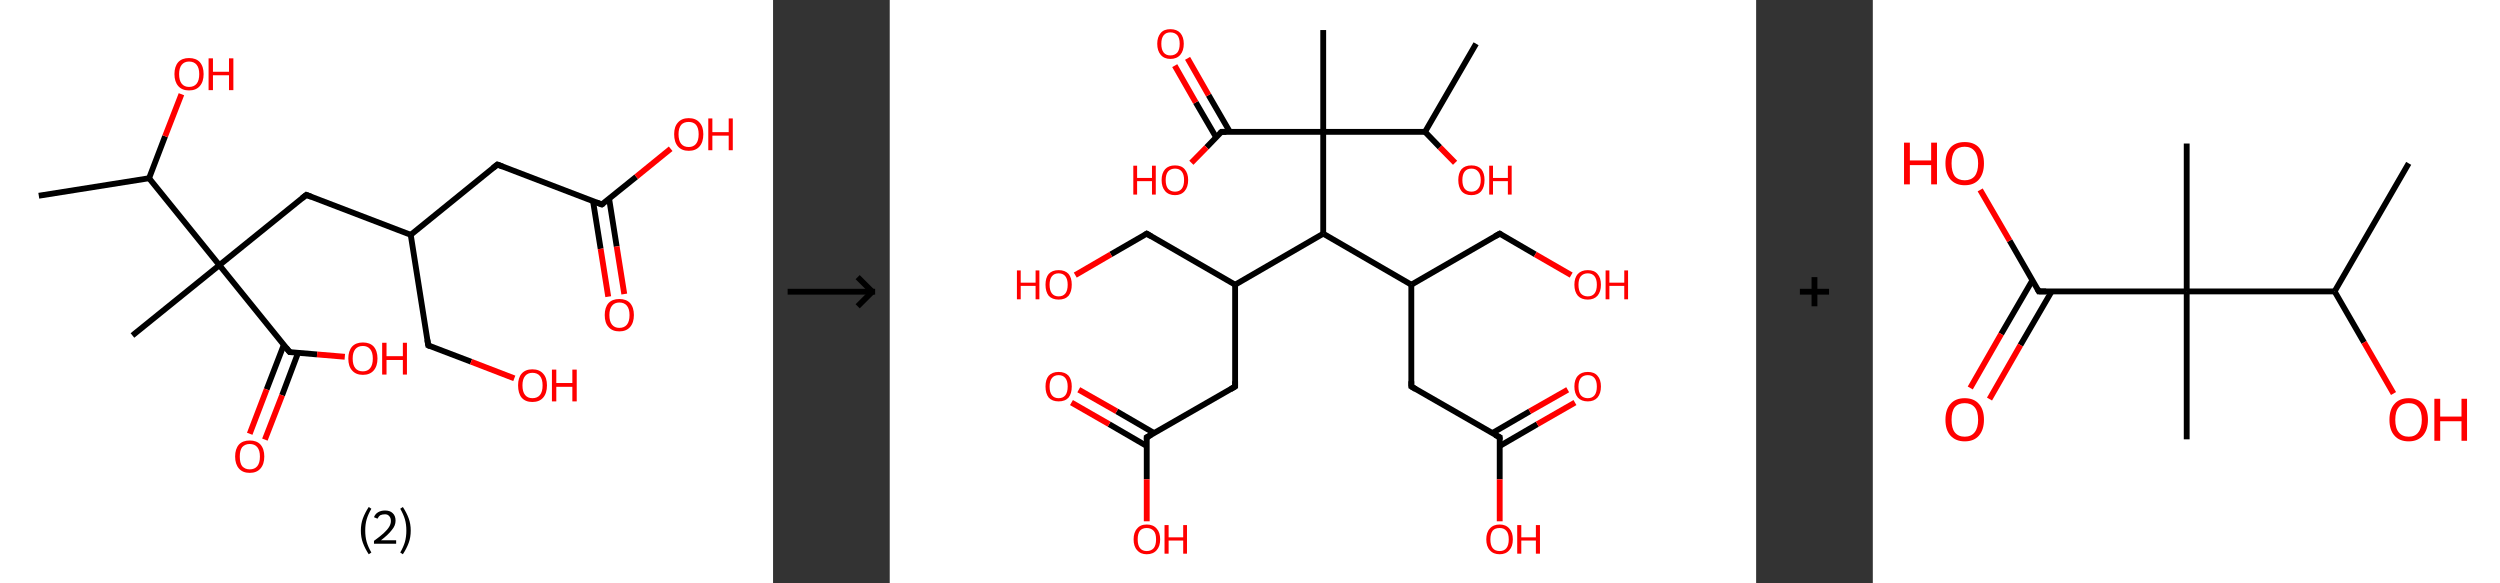 <?xml version='1.0' encoding='ASCII' standalone='yes'?>
<svg xmlns="http://www.w3.org/2000/svg" xmlns:xlink="http://www.w3.org/1999/xlink" version="1.1" width="857.0px" viewBox="0 0 857.0 200.0" height="200.0px">
  <rect x="0" y="0" width="857.0" height="200.0" fill="#333333" stroke="none"/>
  <g>
    <g transform="translate(0, 0) scale(1 1) "><!-- END OF HEADER -->
<rect style="opacity:1.0;fill:#FFFFFF;stroke:none" width="265.0" height="200.0" x="0.0" y="0.0"> </rect>
<path class="bond-0 atom-0 atom-1" d="M 13.3,67.1 L 51.1,61.1" style="fill:none;fill-rule:evenodd;stroke:#000000;stroke-width:2.0px;stroke-linecap:butt;stroke-linejoin:miter;stroke-opacity:1"/>
<path class="bond-1 atom-1 atom-2" d="M 51.1,61.1 L 56.6,46.7" style="fill:none;fill-rule:evenodd;stroke:#000000;stroke-width:2.0px;stroke-linecap:butt;stroke-linejoin:miter;stroke-opacity:1"/>
<path class="bond-1 atom-1 atom-2" d="M 56.6,46.7 L 62.2,32.3" style="fill:none;fill-rule:evenodd;stroke:#FF0000;stroke-width:2.0px;stroke-linecap:butt;stroke-linejoin:miter;stroke-opacity:1"/>
<path class="bond-2 atom-1 atom-3" d="M 51.1,61.1 L 75.2,90.9" style="fill:none;fill-rule:evenodd;stroke:#000000;stroke-width:2.0px;stroke-linecap:butt;stroke-linejoin:miter;stroke-opacity:1"/>
<path class="bond-3 atom-3 atom-4" d="M 75.2,90.9 L 45.4,115.0" style="fill:none;fill-rule:evenodd;stroke:#000000;stroke-width:2.0px;stroke-linecap:butt;stroke-linejoin:miter;stroke-opacity:1"/>
<path class="bond-4 atom-3 atom-5" d="M 75.2,90.9 L 105.0,66.8" style="fill:none;fill-rule:evenodd;stroke:#000000;stroke-width:2.0px;stroke-linecap:butt;stroke-linejoin:miter;stroke-opacity:1"/>
<path class="bond-5 atom-5 atom-6" d="M 105.0,66.8 L 140.8,80.5" style="fill:none;fill-rule:evenodd;stroke:#000000;stroke-width:2.0px;stroke-linecap:butt;stroke-linejoin:miter;stroke-opacity:1"/>
<path class="bond-6 atom-6 atom-7" d="M 140.8,80.5 L 146.8,118.4" style="fill:none;fill-rule:evenodd;stroke:#000000;stroke-width:2.0px;stroke-linecap:butt;stroke-linejoin:miter;stroke-opacity:1"/>
<path class="bond-7 atom-7 atom-8" d="M 146.8,118.4 L 161.5,124.0" style="fill:none;fill-rule:evenodd;stroke:#000000;stroke-width:2.0px;stroke-linecap:butt;stroke-linejoin:miter;stroke-opacity:1"/>
<path class="bond-7 atom-7 atom-8" d="M 161.5,124.0 L 176.3,129.7" style="fill:none;fill-rule:evenodd;stroke:#FF0000;stroke-width:2.0px;stroke-linecap:butt;stroke-linejoin:miter;stroke-opacity:1"/>
<path class="bond-8 atom-6 atom-9" d="M 140.8,80.5 L 170.5,56.4" style="fill:none;fill-rule:evenodd;stroke:#000000;stroke-width:2.0px;stroke-linecap:butt;stroke-linejoin:miter;stroke-opacity:1"/>
<path class="bond-9 atom-9 atom-10" d="M 170.5,56.4 L 206.3,70.1" style="fill:none;fill-rule:evenodd;stroke:#000000;stroke-width:2.0px;stroke-linecap:butt;stroke-linejoin:miter;stroke-opacity:1"/>
<path class="bond-10 atom-10 atom-11" d="M 203.3,69.0 L 205.9,85.3" style="fill:none;fill-rule:evenodd;stroke:#000000;stroke-width:2.0px;stroke-linecap:butt;stroke-linejoin:miter;stroke-opacity:1"/>
<path class="bond-10 atom-10 atom-11" d="M 205.9,85.3 L 208.5,101.7" style="fill:none;fill-rule:evenodd;stroke:#FF0000;stroke-width:2.0px;stroke-linecap:butt;stroke-linejoin:miter;stroke-opacity:1"/>
<path class="bond-10 atom-10 atom-11" d="M 208.8,68.1 L 211.4,84.5" style="fill:none;fill-rule:evenodd;stroke:#000000;stroke-width:2.0px;stroke-linecap:butt;stroke-linejoin:miter;stroke-opacity:1"/>
<path class="bond-10 atom-10 atom-11" d="M 211.4,84.5 L 214.0,100.8" style="fill:none;fill-rule:evenodd;stroke:#FF0000;stroke-width:2.0px;stroke-linecap:butt;stroke-linejoin:miter;stroke-opacity:1"/>
<path class="bond-11 atom-10 atom-12" d="M 206.3,70.1 L 218.1,60.6" style="fill:none;fill-rule:evenodd;stroke:#000000;stroke-width:2.0px;stroke-linecap:butt;stroke-linejoin:miter;stroke-opacity:1"/>
<path class="bond-11 atom-10 atom-12" d="M 218.1,60.6 L 229.9,51.0" style="fill:none;fill-rule:evenodd;stroke:#FF0000;stroke-width:2.0px;stroke-linecap:butt;stroke-linejoin:miter;stroke-opacity:1"/>
<path class="bond-12 atom-3 atom-13" d="M 75.2,90.9 L 99.3,120.7" style="fill:none;fill-rule:evenodd;stroke:#000000;stroke-width:2.0px;stroke-linecap:butt;stroke-linejoin:miter;stroke-opacity:1"/>
<path class="bond-13 atom-13 atom-14" d="M 97.3,118.2 L 91.4,133.5" style="fill:none;fill-rule:evenodd;stroke:#000000;stroke-width:2.0px;stroke-linecap:butt;stroke-linejoin:miter;stroke-opacity:1"/>
<path class="bond-13 atom-13 atom-14" d="M 91.4,133.5 L 85.6,148.7" style="fill:none;fill-rule:evenodd;stroke:#FF0000;stroke-width:2.0px;stroke-linecap:butt;stroke-linejoin:miter;stroke-opacity:1"/>
<path class="bond-13 atom-13 atom-14" d="M 102.2,120.9 L 96.7,135.5" style="fill:none;fill-rule:evenodd;stroke:#000000;stroke-width:2.0px;stroke-linecap:butt;stroke-linejoin:miter;stroke-opacity:1"/>
<path class="bond-13 atom-13 atom-14" d="M 96.7,135.5 L 90.8,150.7" style="fill:none;fill-rule:evenodd;stroke:#FF0000;stroke-width:2.0px;stroke-linecap:butt;stroke-linejoin:miter;stroke-opacity:1"/>
<path class="bond-14 atom-13 atom-15" d="M 99.3,120.7 L 108.7,121.5" style="fill:none;fill-rule:evenodd;stroke:#000000;stroke-width:2.0px;stroke-linecap:butt;stroke-linejoin:miter;stroke-opacity:1"/>
<path class="bond-14 atom-13 atom-15" d="M 108.7,121.5 L 118.2,122.3" style="fill:none;fill-rule:evenodd;stroke:#FF0000;stroke-width:2.0px;stroke-linecap:butt;stroke-linejoin:miter;stroke-opacity:1"/>
<path d="M 103.5,68.0 L 105.0,66.8 L 106.8,67.5" style="fill:none;stroke:#000000;stroke-width:2.0px;stroke-linecap:butt;stroke-linejoin:miter;stroke-opacity:1;"/>
<path d="M 146.5,116.5 L 146.8,118.4 L 147.5,118.7" style="fill:none;stroke:#000000;stroke-width:2.0px;stroke-linecap:butt;stroke-linejoin:miter;stroke-opacity:1;"/>
<path d="M 169.0,57.6 L 170.5,56.4 L 172.3,57.1" style="fill:none;stroke:#000000;stroke-width:2.0px;stroke-linecap:butt;stroke-linejoin:miter;stroke-opacity:1;"/>
<path d="M 204.5,69.4 L 206.3,70.1 L 206.9,69.7" style="fill:none;stroke:#000000;stroke-width:2.0px;stroke-linecap:butt;stroke-linejoin:miter;stroke-opacity:1;"/>
<path d="M 98.1,119.2 L 99.3,120.7 L 99.8,120.7" style="fill:none;stroke:#000000;stroke-width:2.0px;stroke-linecap:butt;stroke-linejoin:miter;stroke-opacity:1;"/>
<path class="atom-2" d="M 59.8 25.4 Q 59.8 22.8, 61.1 21.3 Q 62.4 19.9, 64.8 19.9 Q 67.2 19.9, 68.5 21.3 Q 69.8 22.8, 69.8 25.4 Q 69.8 28.0, 68.5 29.5 Q 67.2 31.0, 64.8 31.0 Q 62.4 31.0, 61.1 29.5 Q 59.8 28.0, 59.8 25.4 M 64.8 29.8 Q 66.5 29.8, 67.4 28.7 Q 68.3 27.6, 68.3 25.4 Q 68.3 23.3, 67.4 22.2 Q 66.5 21.1, 64.8 21.1 Q 63.2 21.1, 62.3 22.2 Q 61.4 23.3, 61.4 25.4 Q 61.4 27.6, 62.3 28.7 Q 63.2 29.8, 64.8 29.8 " fill="#FF0000"/>
<path class="atom-2" d="M 71.5 20.0 L 73.0 20.0 L 73.0 24.6 L 78.5 24.6 L 78.5 20.0 L 80.0 20.0 L 80.0 30.9 L 78.5 30.9 L 78.5 25.8 L 73.0 25.8 L 73.0 30.9 L 71.5 30.9 L 71.5 20.0 " fill="#FF0000"/>
<path class="atom-8" d="M 177.6 132.1 Q 177.6 129.5, 178.8 128.1 Q 180.1 126.6, 182.5 126.6 Q 184.9 126.6, 186.2 128.1 Q 187.5 129.5, 187.5 132.1 Q 187.5 134.8, 186.2 136.3 Q 184.9 137.8, 182.5 137.8 Q 180.1 137.8, 178.8 136.3 Q 177.6 134.8, 177.6 132.1 M 182.5 136.5 Q 184.2 136.5, 185.1 135.4 Q 186.0 134.3, 186.0 132.1 Q 186.0 130.0, 185.1 128.9 Q 184.2 127.8, 182.5 127.8 Q 180.9 127.8, 180.0 128.9 Q 179.1 130.0, 179.1 132.1 Q 179.1 134.3, 180.0 135.4 Q 180.9 136.5, 182.5 136.5 " fill="#FF0000"/>
<path class="atom-8" d="M 189.2 126.7 L 190.7 126.7 L 190.7 131.3 L 196.2 131.3 L 196.2 126.7 L 197.7 126.7 L 197.7 137.6 L 196.2 137.6 L 196.2 132.6 L 190.7 132.6 L 190.7 137.6 L 189.2 137.6 L 189.2 126.7 " fill="#FF0000"/>
<path class="atom-11" d="M 207.3 108.0 Q 207.3 105.4, 208.6 103.9 Q 209.9 102.5, 212.3 102.5 Q 214.7 102.5, 216.0 103.9 Q 217.3 105.4, 217.3 108.0 Q 217.3 110.6, 216.0 112.1 Q 214.7 113.6, 212.3 113.6 Q 209.9 113.6, 208.6 112.1 Q 207.3 110.7, 207.3 108.0 M 212.3 112.4 Q 214.0 112.4, 214.9 111.3 Q 215.8 110.2, 215.8 108.0 Q 215.8 105.9, 214.9 104.8 Q 214.0 103.7, 212.3 103.7 Q 210.7 103.7, 209.8 104.8 Q 208.9 105.9, 208.9 108.0 Q 208.9 110.2, 209.8 111.3 Q 210.7 112.4, 212.3 112.4 " fill="#FF0000"/>
<path class="atom-12" d="M 231.1 46.0 Q 231.1 43.4, 232.4 42.0 Q 233.7 40.5, 236.1 40.5 Q 238.5 40.5, 239.8 42.0 Q 241.1 43.4, 241.1 46.0 Q 241.1 48.7, 239.8 50.2 Q 238.5 51.7, 236.1 51.7 Q 233.7 51.7, 232.4 50.2 Q 231.1 48.7, 231.1 46.0 M 236.1 50.4 Q 237.7 50.4, 238.6 49.3 Q 239.5 48.2, 239.5 46.0 Q 239.5 43.9, 238.6 42.8 Q 237.7 41.8, 236.1 41.8 Q 234.4 41.8, 233.5 42.8 Q 232.6 43.9, 232.6 46.0 Q 232.6 48.2, 233.5 49.3 Q 234.4 50.4, 236.1 50.4 " fill="#FF0000"/>
<path class="atom-12" d="M 242.8 40.6 L 244.2 40.6 L 244.2 45.3 L 249.8 45.3 L 249.8 40.6 L 251.2 40.6 L 251.2 51.5 L 249.8 51.5 L 249.8 46.5 L 244.2 46.5 L 244.2 51.5 L 242.8 51.5 L 242.8 40.6 " fill="#FF0000"/>
<path class="atom-14" d="M 80.6 156.5 Q 80.6 153.9, 81.9 152.4 Q 83.2 151.0, 85.6 151.0 Q 88.0 151.0, 89.3 152.4 Q 90.6 153.9, 90.6 156.5 Q 90.6 159.1, 89.3 160.6 Q 88.0 162.1, 85.6 162.1 Q 83.2 162.1, 81.9 160.6 Q 80.6 159.1, 80.6 156.5 M 85.6 160.9 Q 87.3 160.9, 88.2 159.8 Q 89.1 158.7, 89.1 156.5 Q 89.1 154.4, 88.2 153.3 Q 87.3 152.2, 85.6 152.2 Q 84.0 152.2, 83.0 153.3 Q 82.2 154.4, 82.2 156.5 Q 82.2 158.7, 83.0 159.8 Q 84.0 160.9, 85.6 160.9 " fill="#FF0000"/>
<path class="atom-15" d="M 119.4 122.9 Q 119.4 120.3, 120.7 118.8 Q 122.0 117.4, 124.4 117.4 Q 126.8 117.4, 128.1 118.8 Q 129.4 120.3, 129.4 122.9 Q 129.4 125.5, 128.1 127.0 Q 126.8 128.5, 124.4 128.5 Q 122.0 128.5, 120.7 127.0 Q 119.4 125.6, 119.4 122.9 M 124.4 127.3 Q 126.0 127.3, 126.9 126.2 Q 127.8 125.1, 127.8 122.9 Q 127.8 120.8, 126.9 119.7 Q 126.0 118.6, 124.4 118.6 Q 122.7 118.6, 121.8 119.7 Q 120.9 120.8, 120.9 122.9 Q 120.9 125.1, 121.8 126.2 Q 122.7 127.3, 124.4 127.3 " fill="#FF0000"/>
<path class="atom-15" d="M 131.0 117.5 L 132.5 117.5 L 132.5 122.1 L 138.1 122.1 L 138.1 117.5 L 139.5 117.5 L 139.5 128.4 L 138.1 128.4 L 138.1 123.4 L 132.5 123.4 L 132.5 128.4 L 131.0 128.4 L 131.0 117.5 " fill="#FF0000"/>
<path class="legend" d="M 123.7 181.9 Q 123.7 179.6, 124.4 177.7 Q 125.1 175.8, 126.4 173.8 L 127.3 174.4 Q 126.2 176.3, 125.7 178.0 Q 125.2 179.7, 125.2 181.9 Q 125.2 184.0, 125.7 185.8 Q 126.2 187.5, 127.3 189.4 L 126.4 190.0 Q 125.1 188.0, 124.4 186.1 Q 123.7 184.2, 123.7 181.9 " fill="#000000"/>
<path class="legend" d="M 128.2 177.3 Q 128.6 176.2, 129.6 175.6 Q 130.6 175.0, 132.0 175.0 Q 133.7 175.0, 134.6 175.9 Q 135.6 176.8, 135.6 178.5 Q 135.6 180.2, 134.3 181.7 Q 133.1 183.3, 130.6 185.2 L 135.8 185.2 L 135.8 186.4 L 128.2 186.4 L 128.2 185.4 Q 130.3 183.9, 131.5 182.8 Q 132.8 181.6, 133.4 180.6 Q 134.0 179.6, 134.0 178.6 Q 134.0 177.5, 133.4 176.9 Q 132.9 176.3, 132.0 176.3 Q 131.1 176.3, 130.4 176.6 Q 129.8 177.0, 129.4 177.8 L 128.2 177.3 " fill="#000000"/>
<path class="legend" d="M 140.8 181.9 Q 140.8 184.2, 140.1 186.1 Q 139.4 188.0, 138.1 190.0 L 137.2 189.4 Q 138.3 187.5, 138.8 185.8 Q 139.3 184.0, 139.3 181.9 Q 139.3 179.7, 138.8 178.0 Q 138.3 176.3, 137.2 174.4 L 138.1 173.8 Q 139.4 175.8, 140.1 177.7 Q 140.8 179.6, 140.8 181.9 " fill="#000000"/>
</g>
    <g transform="translate(265.0, 0) scale(1 1) "><line x1="5" y1="100" x2="35" y2="100" style="stroke:rgb(0,0,0);stroke-width:2"/>
  <line x1="34" y1="100" x2="29" y2="95" style="stroke:rgb(0,0,0);stroke-width:2"/>
  <line x1="34" y1="100" x2="29" y2="105" style="stroke:rgb(0,0,0);stroke-width:2"/>
</g>
    <g transform="translate(305.0, 0) scale(1 1) "><!-- END OF HEADER -->
<rect style="opacity:1.0;fill:#FFFFFF;stroke:none" width="297.0" height="200.0" x="0.0" y="0.0"> </rect>
<path class="bond-0 atom-0 atom-1" d="M 201.0,15.0 L 183.5,45.2" style="fill:none;fill-rule:evenodd;stroke:#000000;stroke-width:2.0px;stroke-linecap:butt;stroke-linejoin:miter;stroke-opacity:1"/>
<path class="bond-1 atom-1 atom-2" d="M 183.5,45.2 L 188.6,50.5" style="fill:none;fill-rule:evenodd;stroke:#000000;stroke-width:2.0px;stroke-linecap:butt;stroke-linejoin:miter;stroke-opacity:1"/>
<path class="bond-1 atom-1 atom-2" d="M 188.6,50.5 L 193.8,55.8" style="fill:none;fill-rule:evenodd;stroke:#FF0000;stroke-width:2.0px;stroke-linecap:butt;stroke-linejoin:miter;stroke-opacity:1"/>
<path class="bond-2 atom-1 atom-3" d="M 183.5,45.2 L 148.6,45.2" style="fill:none;fill-rule:evenodd;stroke:#000000;stroke-width:2.0px;stroke-linecap:butt;stroke-linejoin:miter;stroke-opacity:1"/>
<path class="bond-3 atom-3 atom-4" d="M 148.6,45.2 L 148.6,10.3" style="fill:none;fill-rule:evenodd;stroke:#000000;stroke-width:2.0px;stroke-linecap:butt;stroke-linejoin:miter;stroke-opacity:1"/>
<path class="bond-4 atom-3 atom-5" d="M 148.6,45.2 L 113.7,45.2" style="fill:none;fill-rule:evenodd;stroke:#000000;stroke-width:2.0px;stroke-linecap:butt;stroke-linejoin:miter;stroke-opacity:1"/>
<path class="bond-5 atom-5 atom-6" d="M 116.6,45.2 L 109.3,32.6" style="fill:none;fill-rule:evenodd;stroke:#000000;stroke-width:2.0px;stroke-linecap:butt;stroke-linejoin:miter;stroke-opacity:1"/>
<path class="bond-5 atom-5 atom-6" d="M 109.3,32.6 L 102.1,20.0" style="fill:none;fill-rule:evenodd;stroke:#FF0000;stroke-width:2.0px;stroke-linecap:butt;stroke-linejoin:miter;stroke-opacity:1"/>
<path class="bond-5 atom-5 atom-6" d="M 111.9,47.1 L 104.9,35.1" style="fill:none;fill-rule:evenodd;stroke:#000000;stroke-width:2.0px;stroke-linecap:butt;stroke-linejoin:miter;stroke-opacity:1"/>
<path class="bond-5 atom-5 atom-6" d="M 104.9,35.1 L 97.7,22.5" style="fill:none;fill-rule:evenodd;stroke:#FF0000;stroke-width:2.0px;stroke-linecap:butt;stroke-linejoin:miter;stroke-opacity:1"/>
<path class="bond-6 atom-5 atom-7" d="M 113.7,45.2 L 108.6,50.5" style="fill:none;fill-rule:evenodd;stroke:#000000;stroke-width:2.0px;stroke-linecap:butt;stroke-linejoin:miter;stroke-opacity:1"/>
<path class="bond-6 atom-5 atom-7" d="M 108.6,50.5 L 103.4,55.8" style="fill:none;fill-rule:evenodd;stroke:#FF0000;stroke-width:2.0px;stroke-linecap:butt;stroke-linejoin:miter;stroke-opacity:1"/>
<path class="bond-7 atom-3 atom-8" d="M 148.6,45.2 L 148.6,80.1" style="fill:none;fill-rule:evenodd;stroke:#000000;stroke-width:2.0px;stroke-linecap:butt;stroke-linejoin:miter;stroke-opacity:1"/>
<path class="bond-8 atom-8 atom-9" d="M 148.6,80.1 L 118.4,97.6" style="fill:none;fill-rule:evenodd;stroke:#000000;stroke-width:2.0px;stroke-linecap:butt;stroke-linejoin:miter;stroke-opacity:1"/>
<path class="bond-9 atom-9 atom-10" d="M 118.4,97.6 L 88.1,80.1" style="fill:none;fill-rule:evenodd;stroke:#000000;stroke-width:2.0px;stroke-linecap:butt;stroke-linejoin:miter;stroke-opacity:1"/>
<path class="bond-10 atom-10 atom-11" d="M 88.1,80.1 L 75.8,87.2" style="fill:none;fill-rule:evenodd;stroke:#000000;stroke-width:2.0px;stroke-linecap:butt;stroke-linejoin:miter;stroke-opacity:1"/>
<path class="bond-10 atom-10 atom-11" d="M 75.8,87.2 L 63.6,94.3" style="fill:none;fill-rule:evenodd;stroke:#FF0000;stroke-width:2.0px;stroke-linecap:butt;stroke-linejoin:miter;stroke-opacity:1"/>
<path class="bond-11 atom-9 atom-12" d="M 118.4,97.6 L 118.4,132.5" style="fill:none;fill-rule:evenodd;stroke:#000000;stroke-width:2.0px;stroke-linecap:butt;stroke-linejoin:miter;stroke-opacity:1"/>
<path class="bond-12 atom-12 atom-13" d="M 118.4,132.5 L 88.1,149.9" style="fill:none;fill-rule:evenodd;stroke:#000000;stroke-width:2.0px;stroke-linecap:butt;stroke-linejoin:miter;stroke-opacity:1"/>
<path class="bond-13 atom-13 atom-14" d="M 90.7,148.5 L 77.8,141.0" style="fill:none;fill-rule:evenodd;stroke:#000000;stroke-width:2.0px;stroke-linecap:butt;stroke-linejoin:miter;stroke-opacity:1"/>
<path class="bond-13 atom-13 atom-14" d="M 77.8,141.0 L 64.8,133.6" style="fill:none;fill-rule:evenodd;stroke:#FF0000;stroke-width:2.0px;stroke-linecap:butt;stroke-linejoin:miter;stroke-opacity:1"/>
<path class="bond-13 atom-13 atom-14" d="M 88.1,152.9 L 75.2,145.4" style="fill:none;fill-rule:evenodd;stroke:#000000;stroke-width:2.0px;stroke-linecap:butt;stroke-linejoin:miter;stroke-opacity:1"/>
<path class="bond-13 atom-13 atom-14" d="M 75.2,145.4 L 62.3,138.0" style="fill:none;fill-rule:evenodd;stroke:#FF0000;stroke-width:2.0px;stroke-linecap:butt;stroke-linejoin:miter;stroke-opacity:1"/>
<path class="bond-14 atom-13 atom-15" d="M 88.1,149.9 L 88.1,164.3" style="fill:none;fill-rule:evenodd;stroke:#000000;stroke-width:2.0px;stroke-linecap:butt;stroke-linejoin:miter;stroke-opacity:1"/>
<path class="bond-14 atom-13 atom-15" d="M 88.1,164.3 L 88.1,178.7" style="fill:none;fill-rule:evenodd;stroke:#FF0000;stroke-width:2.0px;stroke-linecap:butt;stroke-linejoin:miter;stroke-opacity:1"/>
<path class="bond-15 atom-8 atom-16" d="M 148.6,80.1 L 178.8,97.6" style="fill:none;fill-rule:evenodd;stroke:#000000;stroke-width:2.0px;stroke-linecap:butt;stroke-linejoin:miter;stroke-opacity:1"/>
<path class="bond-16 atom-16 atom-17" d="M 178.8,97.6 L 209.1,80.1" style="fill:none;fill-rule:evenodd;stroke:#000000;stroke-width:2.0px;stroke-linecap:butt;stroke-linejoin:miter;stroke-opacity:1"/>
<path class="bond-17 atom-17 atom-18" d="M 209.1,80.1 L 221.3,87.2" style="fill:none;fill-rule:evenodd;stroke:#000000;stroke-width:2.0px;stroke-linecap:butt;stroke-linejoin:miter;stroke-opacity:1"/>
<path class="bond-17 atom-17 atom-18" d="M 221.3,87.2 L 233.6,94.3" style="fill:none;fill-rule:evenodd;stroke:#FF0000;stroke-width:2.0px;stroke-linecap:butt;stroke-linejoin:miter;stroke-opacity:1"/>
<path class="bond-18 atom-16 atom-19" d="M 178.8,97.6 L 178.8,132.5" style="fill:none;fill-rule:evenodd;stroke:#000000;stroke-width:2.0px;stroke-linecap:butt;stroke-linejoin:miter;stroke-opacity:1"/>
<path class="bond-19 atom-19 atom-20" d="M 178.8,132.5 L 209.1,149.9" style="fill:none;fill-rule:evenodd;stroke:#000000;stroke-width:2.0px;stroke-linecap:butt;stroke-linejoin:miter;stroke-opacity:1"/>
<path class="bond-20 atom-20 atom-21" d="M 209.1,152.9 L 222.0,145.4" style="fill:none;fill-rule:evenodd;stroke:#000000;stroke-width:2.0px;stroke-linecap:butt;stroke-linejoin:miter;stroke-opacity:1"/>
<path class="bond-20 atom-20 atom-21" d="M 222.0,145.4 L 234.9,138.0" style="fill:none;fill-rule:evenodd;stroke:#FF0000;stroke-width:2.0px;stroke-linecap:butt;stroke-linejoin:miter;stroke-opacity:1"/>
<path class="bond-20 atom-20 atom-21" d="M 206.5,148.5 L 219.4,141.0" style="fill:none;fill-rule:evenodd;stroke:#000000;stroke-width:2.0px;stroke-linecap:butt;stroke-linejoin:miter;stroke-opacity:1"/>
<path class="bond-20 atom-20 atom-21" d="M 219.4,141.0 L 232.4,133.6" style="fill:none;fill-rule:evenodd;stroke:#FF0000;stroke-width:2.0px;stroke-linecap:butt;stroke-linejoin:miter;stroke-opacity:1"/>
<path class="bond-21 atom-20 atom-22" d="M 209.1,149.9 L 209.1,164.3" style="fill:none;fill-rule:evenodd;stroke:#000000;stroke-width:2.0px;stroke-linecap:butt;stroke-linejoin:miter;stroke-opacity:1"/>
<path class="bond-21 atom-20 atom-22" d="M 209.1,164.3 L 209.1,178.7" style="fill:none;fill-rule:evenodd;stroke:#FF0000;stroke-width:2.0px;stroke-linecap:butt;stroke-linejoin:miter;stroke-opacity:1"/>
<path d="M 115.4,45.2 L 113.7,45.2 L 113.4,45.5" style="fill:none;stroke:#000000;stroke-width:2.0px;stroke-linecap:butt;stroke-linejoin:miter;stroke-opacity:1;"/>
<path d="M 89.6,81.0 L 88.1,80.1 L 87.5,80.5" style="fill:none;stroke:#000000;stroke-width:2.0px;stroke-linecap:butt;stroke-linejoin:miter;stroke-opacity:1;"/>
<path d="M 118.4,130.7 L 118.4,132.5 L 116.9,133.4" style="fill:none;stroke:#000000;stroke-width:2.0px;stroke-linecap:butt;stroke-linejoin:miter;stroke-opacity:1;"/>
<path d="M 89.6,149.1 L 88.1,149.9 L 88.1,150.7" style="fill:none;stroke:#000000;stroke-width:2.0px;stroke-linecap:butt;stroke-linejoin:miter;stroke-opacity:1;"/>
<path d="M 207.5,81.0 L 209.1,80.1 L 209.7,80.5" style="fill:none;stroke:#000000;stroke-width:2.0px;stroke-linecap:butt;stroke-linejoin:miter;stroke-opacity:1;"/>
<path d="M 178.8,130.7 L 178.8,132.5 L 180.3,133.4" style="fill:none;stroke:#000000;stroke-width:2.0px;stroke-linecap:butt;stroke-linejoin:miter;stroke-opacity:1;"/>
<path d="M 207.5,149.1 L 209.1,149.9 L 209.1,150.7" style="fill:none;stroke:#000000;stroke-width:2.0px;stroke-linecap:butt;stroke-linejoin:miter;stroke-opacity:1;"/>
<path class="atom-2" d="M 194.9 61.7 Q 194.9 59.4, 196.0 58.0 Q 197.2 56.7, 199.4 56.7 Q 201.6 56.7, 202.8 58.0 Q 203.9 59.4, 203.9 61.7 Q 203.9 64.1, 202.8 65.5 Q 201.6 66.9, 199.4 66.9 Q 197.2 66.9, 196.0 65.5 Q 194.9 64.1, 194.9 61.7 M 199.4 65.7 Q 200.9 65.7, 201.7 64.7 Q 202.6 63.7, 202.6 61.7 Q 202.6 59.8, 201.7 58.8 Q 200.9 57.8, 199.4 57.8 Q 197.9 57.8, 197.1 58.8 Q 196.3 59.8, 196.3 61.7 Q 196.3 63.7, 197.1 64.7 Q 197.9 65.7, 199.4 65.7 " fill="#FF0000"/>
<path class="atom-2" d="M 205.5 56.8 L 206.8 56.8 L 206.8 61.0 L 211.9 61.0 L 211.9 56.8 L 213.2 56.8 L 213.2 66.7 L 211.9 66.7 L 211.9 62.1 L 206.8 62.1 L 206.8 66.7 L 205.5 66.7 L 205.5 56.8 " fill="#FF0000"/>
<path class="atom-6" d="M 91.7 15.0 Q 91.7 12.7, 92.9 11.3 Q 94.0 10.0, 96.2 10.0 Q 98.4 10.0, 99.6 11.3 Q 100.8 12.7, 100.8 15.0 Q 100.8 17.4, 99.6 18.8 Q 98.4 20.2, 96.2 20.2 Q 94.1 20.2, 92.9 18.8 Q 91.7 17.4, 91.7 15.0 M 96.2 19.0 Q 97.7 19.0, 98.6 18.0 Q 99.4 17.0, 99.4 15.0 Q 99.4 13.1, 98.6 12.1 Q 97.7 11.1, 96.2 11.1 Q 94.7 11.1, 93.9 12.1 Q 93.1 13.1, 93.1 15.0 Q 93.1 17.0, 93.9 18.0 Q 94.7 19.0, 96.2 19.0 " fill="#FF0000"/>
<path class="atom-7" d="M 83.5 56.8 L 84.8 56.8 L 84.8 61.0 L 89.9 61.0 L 89.9 56.8 L 91.2 56.8 L 91.2 66.7 L 89.9 66.7 L 89.9 62.1 L 84.8 62.1 L 84.8 66.7 L 83.5 66.7 L 83.5 56.8 " fill="#FF0000"/>
<path class="atom-7" d="M 93.2 61.7 Q 93.2 59.4, 94.4 58.0 Q 95.6 56.7, 97.8 56.7 Q 100.0 56.7, 101.1 58.0 Q 102.3 59.4, 102.3 61.7 Q 102.3 64.1, 101.1 65.5 Q 99.9 66.9, 97.8 66.9 Q 95.6 66.9, 94.4 65.5 Q 93.2 64.1, 93.2 61.7 M 97.8 65.7 Q 99.3 65.7, 100.1 64.7 Q 100.9 63.7, 100.9 61.7 Q 100.9 59.8, 100.1 58.8 Q 99.3 57.8, 97.8 57.8 Q 96.3 57.8, 95.4 58.8 Q 94.6 59.8, 94.6 61.7 Q 94.6 63.7, 95.4 64.7 Q 96.3 65.7, 97.8 65.7 " fill="#FF0000"/>
<path class="atom-11" d="M 43.6 92.7 L 44.9 92.7 L 44.9 96.9 L 50.0 96.9 L 50.0 92.7 L 51.3 92.7 L 51.3 102.6 L 50.0 102.6 L 50.0 98.0 L 44.9 98.0 L 44.9 102.6 L 43.6 102.6 L 43.6 92.7 " fill="#FF0000"/>
<path class="atom-11" d="M 53.4 97.6 Q 53.4 95.2, 54.5 93.9 Q 55.7 92.6, 57.9 92.6 Q 60.1 92.6, 61.3 93.9 Q 62.4 95.2, 62.4 97.6 Q 62.4 100.0, 61.3 101.4 Q 60.1 102.7, 57.9 102.7 Q 55.7 102.7, 54.5 101.4 Q 53.4 100.0, 53.4 97.6 M 57.9 101.6 Q 59.4 101.6, 60.2 100.6 Q 61.0 99.6, 61.0 97.6 Q 61.0 95.7, 60.2 94.7 Q 59.4 93.7, 57.9 93.7 Q 56.4 93.7, 55.6 94.7 Q 54.8 95.7, 54.8 97.6 Q 54.8 99.6, 55.6 100.6 Q 56.4 101.6, 57.9 101.6 " fill="#FF0000"/>
<path class="atom-14" d="M 53.4 132.5 Q 53.4 130.1, 54.5 128.8 Q 55.7 127.5, 57.9 127.5 Q 60.1 127.5, 61.3 128.8 Q 62.4 130.1, 62.4 132.5 Q 62.4 134.9, 61.3 136.3 Q 60.1 137.6, 57.9 137.6 Q 55.7 137.6, 54.5 136.3 Q 53.4 134.9, 53.4 132.5 M 57.9 136.5 Q 59.4 136.5, 60.2 135.5 Q 61.0 134.5, 61.0 132.5 Q 61.0 130.6, 60.2 129.6 Q 59.4 128.6, 57.9 128.6 Q 56.4 128.6, 55.6 129.6 Q 54.8 130.6, 54.8 132.5 Q 54.8 134.5, 55.6 135.5 Q 56.4 136.5, 57.9 136.5 " fill="#FF0000"/>
<path class="atom-15" d="M 83.6 184.9 Q 83.6 182.5, 84.8 181.2 Q 85.9 179.8, 88.1 179.8 Q 90.3 179.8, 91.5 181.2 Q 92.7 182.5, 92.7 184.9 Q 92.7 187.3, 91.5 188.6 Q 90.3 190.0, 88.1 190.0 Q 86.0 190.0, 84.8 188.6 Q 83.6 187.3, 83.6 184.9 M 88.1 188.9 Q 89.6 188.9, 90.5 187.9 Q 91.3 186.9, 91.3 184.9 Q 91.3 182.9, 90.5 182.0 Q 89.6 181.0, 88.1 181.0 Q 86.6 181.0, 85.8 181.9 Q 85.0 182.9, 85.0 184.9 Q 85.0 186.9, 85.8 187.9 Q 86.6 188.9, 88.1 188.9 " fill="#FF0000"/>
<path class="atom-15" d="M 94.2 180.0 L 95.6 180.0 L 95.6 184.2 L 100.6 184.2 L 100.6 180.0 L 101.9 180.0 L 101.9 189.8 L 100.6 189.8 L 100.6 185.3 L 95.6 185.3 L 95.6 189.8 L 94.2 189.8 L 94.2 180.0 " fill="#FF0000"/>
<path class="atom-18" d="M 234.7 97.6 Q 234.7 95.2, 235.9 93.9 Q 237.1 92.6, 239.3 92.6 Q 241.5 92.6, 242.6 93.9 Q 243.8 95.2, 243.8 97.6 Q 243.8 100.0, 242.6 101.4 Q 241.4 102.7, 239.3 102.7 Q 237.1 102.7, 235.9 101.4 Q 234.7 100.0, 234.7 97.6 M 239.3 101.6 Q 240.8 101.6, 241.6 100.6 Q 242.4 99.6, 242.4 97.6 Q 242.4 95.7, 241.6 94.7 Q 240.8 93.7, 239.3 93.7 Q 237.8 93.7, 236.9 94.7 Q 236.1 95.7, 236.1 97.6 Q 236.1 99.6, 236.9 100.6 Q 237.8 101.6, 239.3 101.6 " fill="#FF0000"/>
<path class="atom-18" d="M 245.4 92.7 L 246.7 92.7 L 246.7 96.9 L 251.8 96.9 L 251.8 92.7 L 253.1 92.7 L 253.1 102.6 L 251.8 102.6 L 251.8 98.0 L 246.7 98.0 L 246.7 102.6 L 245.4 102.6 L 245.4 92.7 " fill="#FF0000"/>
<path class="atom-21" d="M 234.7 132.5 Q 234.7 130.1, 235.9 128.8 Q 237.1 127.5, 239.3 127.5 Q 241.5 127.5, 242.6 128.8 Q 243.8 130.1, 243.8 132.5 Q 243.8 134.9, 242.6 136.3 Q 241.4 137.6, 239.3 137.6 Q 237.1 137.6, 235.9 136.3 Q 234.7 134.9, 234.7 132.5 M 239.3 136.5 Q 240.8 136.5, 241.6 135.5 Q 242.4 134.5, 242.4 132.5 Q 242.4 130.6, 241.6 129.6 Q 240.8 128.6, 239.3 128.6 Q 237.8 128.6, 236.9 129.6 Q 236.1 130.6, 236.1 132.5 Q 236.1 134.5, 236.9 135.5 Q 237.8 136.5, 239.3 136.5 " fill="#FF0000"/>
<path class="atom-22" d="M 204.5 184.9 Q 204.5 182.5, 205.7 181.2 Q 206.9 179.8, 209.1 179.8 Q 211.2 179.8, 212.4 181.2 Q 213.6 182.5, 213.6 184.9 Q 213.6 187.3, 212.4 188.6 Q 211.2 190.0, 209.1 190.0 Q 206.9 190.0, 205.7 188.6 Q 204.5 187.3, 204.5 184.9 M 209.1 188.9 Q 210.6 188.9, 211.4 187.9 Q 212.2 186.9, 212.2 184.9 Q 212.2 182.9, 211.4 182.0 Q 210.6 181.0, 209.1 181.0 Q 207.5 181.0, 206.7 181.9 Q 205.9 182.9, 205.9 184.9 Q 205.9 186.9, 206.7 187.9 Q 207.5 188.9, 209.1 188.9 " fill="#FF0000"/>
<path class="atom-22" d="M 215.1 180.0 L 216.5 180.0 L 216.5 184.2 L 221.5 184.2 L 221.5 180.0 L 222.9 180.0 L 222.9 189.8 L 221.5 189.8 L 221.5 185.3 L 216.5 185.3 L 216.5 189.8 L 215.1 189.8 L 215.1 180.0 " fill="#FF0000"/>
</g>
    <g transform="translate(602.0, 0) scale(1 1) "><line x1="15" y1="100" x2="25" y2="100" style="stroke:rgb(0,0,0);stroke-width:2"/>
  <line x1="20" y1="95" x2="20" y2="105" style="stroke:rgb(0,0,0);stroke-width:2"/>
</g>
    <g transform="translate(642.0, 0) scale(1 1) "><!-- END OF HEADER -->
<rect style="opacity:1.0;fill:#FFFFFF;stroke:none" width="215.0" height="200.0" x="0.0" y="0.0"> </rect>
<path class="bond-0 atom-0 atom-1" d="M 183.7,56.0 L 158.3,99.9" style="fill:none;fill-rule:evenodd;stroke:#000000;stroke-width:2.0px;stroke-linecap:butt;stroke-linejoin:miter;stroke-opacity:1"/>
<path class="bond-1 atom-1 atom-2" d="M 158.3,99.9 L 168.4,117.4" style="fill:none;fill-rule:evenodd;stroke:#000000;stroke-width:2.0px;stroke-linecap:butt;stroke-linejoin:miter;stroke-opacity:1"/>
<path class="bond-1 atom-1 atom-2" d="M 168.4,117.4 L 178.5,134.9" style="fill:none;fill-rule:evenodd;stroke:#FF0000;stroke-width:2.0px;stroke-linecap:butt;stroke-linejoin:miter;stroke-opacity:1"/>
<path class="bond-2 atom-1 atom-3" d="M 158.3,99.9 L 107.6,99.9" style="fill:none;fill-rule:evenodd;stroke:#000000;stroke-width:2.0px;stroke-linecap:butt;stroke-linejoin:miter;stroke-opacity:1"/>
<path class="bond-3 atom-3 atom-4" d="M 107.6,99.9 L 107.6,49.2" style="fill:none;fill-rule:evenodd;stroke:#000000;stroke-width:2.0px;stroke-linecap:butt;stroke-linejoin:miter;stroke-opacity:1"/>
<path class="bond-4 atom-3 atom-5" d="M 107.6,99.9 L 107.6,150.6" style="fill:none;fill-rule:evenodd;stroke:#000000;stroke-width:2.0px;stroke-linecap:butt;stroke-linejoin:miter;stroke-opacity:1"/>
<path class="bond-5 atom-3 atom-6" d="M 107.6,99.9 L 56.9,99.9" style="fill:none;fill-rule:evenodd;stroke:#000000;stroke-width:2.0px;stroke-linecap:butt;stroke-linejoin:miter;stroke-opacity:1"/>
<path class="bond-6 atom-6 atom-7" d="M 54.7,96.1 L 44.0,114.5" style="fill:none;fill-rule:evenodd;stroke:#000000;stroke-width:2.0px;stroke-linecap:butt;stroke-linejoin:miter;stroke-opacity:1"/>
<path class="bond-6 atom-6 atom-7" d="M 44.0,114.5 L 33.4,133.0" style="fill:none;fill-rule:evenodd;stroke:#FF0000;stroke-width:2.0px;stroke-linecap:butt;stroke-linejoin:miter;stroke-opacity:1"/>
<path class="bond-6 atom-6 atom-7" d="M 61.3,99.9 L 50.6,118.3" style="fill:none;fill-rule:evenodd;stroke:#000000;stroke-width:2.0px;stroke-linecap:butt;stroke-linejoin:miter;stroke-opacity:1"/>
<path class="bond-6 atom-6 atom-7" d="M 50.6,118.3 L 40.0,136.8" style="fill:none;fill-rule:evenodd;stroke:#FF0000;stroke-width:2.0px;stroke-linecap:butt;stroke-linejoin:miter;stroke-opacity:1"/>
<path class="bond-7 atom-6 atom-8" d="M 56.9,99.9 L 46.9,82.5" style="fill:none;fill-rule:evenodd;stroke:#000000;stroke-width:2.0px;stroke-linecap:butt;stroke-linejoin:miter;stroke-opacity:1"/>
<path class="bond-7 atom-6 atom-8" d="M 46.9,82.5 L 36.8,65.1" style="fill:none;fill-rule:evenodd;stroke:#FF0000;stroke-width:2.0px;stroke-linecap:butt;stroke-linejoin:miter;stroke-opacity:1"/>
<path d="M 59.4,99.9 L 56.9,99.9 L 56.4,99.0" style="fill:none;stroke:#000000;stroke-width:2.0px;stroke-linecap:butt;stroke-linejoin:miter;stroke-opacity:1;"/>
<path class="atom-2" d="M 177.1 143.9 Q 177.1 140.4, 178.8 138.5 Q 180.5 136.5, 183.7 136.5 Q 186.9 136.5, 188.6 138.5 Q 190.3 140.4, 190.3 143.9 Q 190.3 147.3, 188.6 149.3 Q 186.8 151.3, 183.7 151.3 Q 180.5 151.3, 178.8 149.3 Q 177.1 147.4, 177.1 143.9 M 183.7 149.7 Q 185.9 149.7, 187.0 148.2 Q 188.2 146.7, 188.2 143.9 Q 188.2 141.0, 187.0 139.6 Q 185.9 138.2, 183.7 138.2 Q 181.5 138.2, 180.3 139.6 Q 179.1 141.0, 179.1 143.9 Q 179.1 146.8, 180.3 148.2 Q 181.5 149.7, 183.7 149.7 " fill="#FF0000"/>
<path class="atom-2" d="M 192.5 136.7 L 194.5 136.7 L 194.5 142.8 L 201.8 142.8 L 201.8 136.7 L 203.7 136.7 L 203.7 151.1 L 201.8 151.1 L 201.8 144.4 L 194.5 144.4 L 194.5 151.1 L 192.5 151.1 L 192.5 136.7 " fill="#FF0000"/>
<path class="atom-7" d="M 24.9 143.9 Q 24.9 140.4, 26.6 138.5 Q 28.3 136.5, 31.5 136.5 Q 34.7 136.5, 36.4 138.5 Q 38.1 140.4, 38.1 143.9 Q 38.1 147.3, 36.4 149.3 Q 34.7 151.3, 31.5 151.3 Q 28.4 151.3, 26.6 149.3 Q 24.9 147.4, 24.9 143.9 M 31.5 149.7 Q 33.7 149.7, 34.9 148.2 Q 36.1 146.7, 36.1 143.9 Q 36.1 141.0, 34.9 139.6 Q 33.7 138.2, 31.5 138.2 Q 29.3 138.2, 28.1 139.6 Q 27.0 141.0, 27.0 143.9 Q 27.0 146.8, 28.1 148.2 Q 29.3 149.7, 31.5 149.7 " fill="#FF0000"/>
<path class="atom-8" d="M 10.7 48.9 L 12.7 48.9 L 12.7 55.0 L 20.0 55.0 L 20.0 48.9 L 22.0 48.9 L 22.0 63.2 L 20.0 63.2 L 20.0 56.6 L 12.7 56.6 L 12.7 63.2 L 10.7 63.2 L 10.7 48.9 " fill="#FF0000"/>
<path class="atom-8" d="M 24.9 56.0 Q 24.9 52.6, 26.6 50.6 Q 28.3 48.7, 31.5 48.7 Q 34.7 48.7, 36.4 50.6 Q 38.1 52.6, 38.1 56.0 Q 38.1 59.5, 36.4 61.5 Q 34.7 63.5, 31.5 63.5 Q 28.4 63.5, 26.6 61.5 Q 24.9 59.5, 24.9 56.0 M 31.5 61.8 Q 33.7 61.8, 34.9 60.4 Q 36.1 58.9, 36.1 56.0 Q 36.1 53.2, 34.9 51.8 Q 33.7 50.3, 31.5 50.3 Q 29.3 50.3, 28.1 51.7 Q 27.0 53.2, 27.0 56.0 Q 27.0 58.9, 28.1 60.4 Q 29.3 61.8, 31.5 61.8 " fill="#FF0000"/>
</g>
  </g>
</svg>
